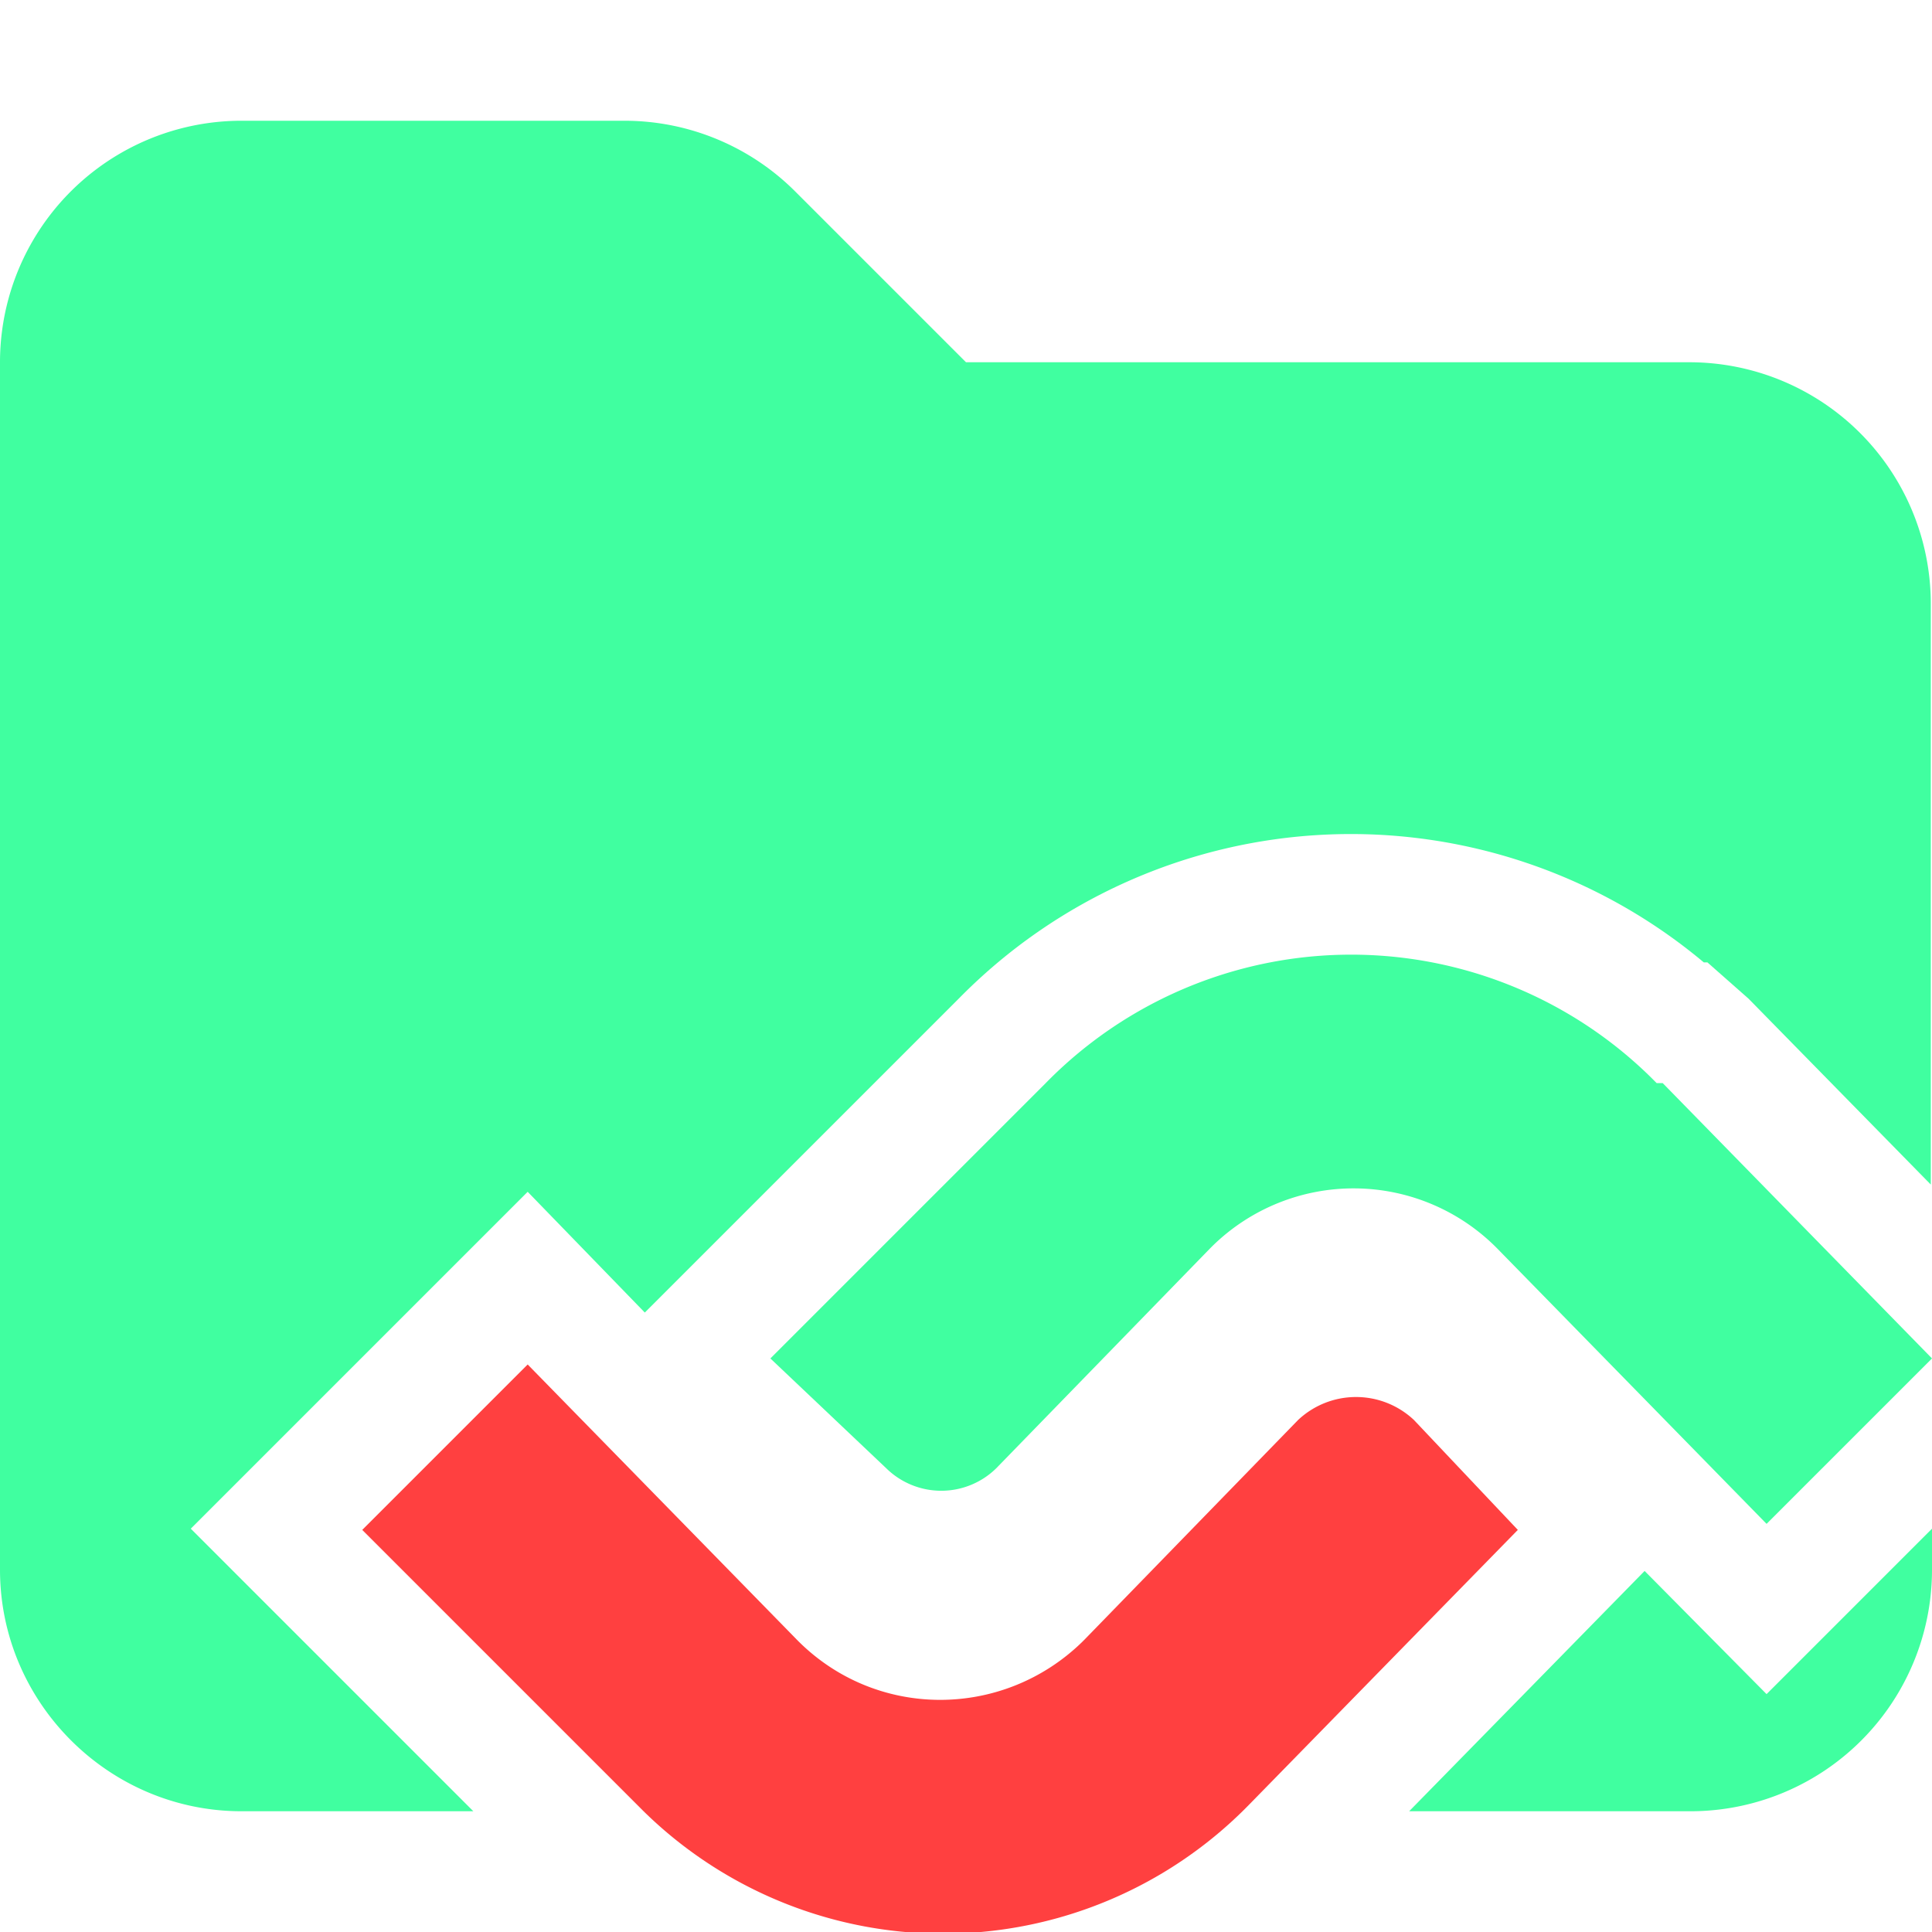 <svg xmlns="http://www.w3.org/2000/svg" viewBox="0 0 16 16"><path fill="#40ffa0" d="M13.62 13.01 11.67 15H14a2 2 0 0 0 2-2v-.34l-1.37 1.37zM14 3H8L6.59 1.59A2 2 0 0 0 5.18 1H2.01A2 2 0 0 0 0 3v10c0 1.1.9 2 2 2h1.92l-2.34-2.34 2.79-2.79.97 1 2.61-2.61a4.55 4.55 0 0 1 6.16-.29h.03l.34.3 1.51 1.54V5a2 2 0 0 0-2-2Z"/><path fill="#ff4040" d="m4.37 11.3 2.23 2.28c.65.66 1.7.66 2.36.02l.02-.02 1.77-1.82a.7.7 0 0 1 .96 0l.86.91-2.23 2.28a3.54 3.54 0 0 1-5.01.05l-.05-.05L3 12.67z"/><path fill="#40ffa0" d="M13.77 8.97 16 11.25l-1.37 1.37-2.23-2.28a1.67 1.67 0 0 0-2.36-.02l-.02.02-1.77 1.82a.65.65 0 0 1-.91 0l-.96-.91 2.28-2.28a3.54 3.54 0 0 1 5.01-.05l.05.05z"/></svg>